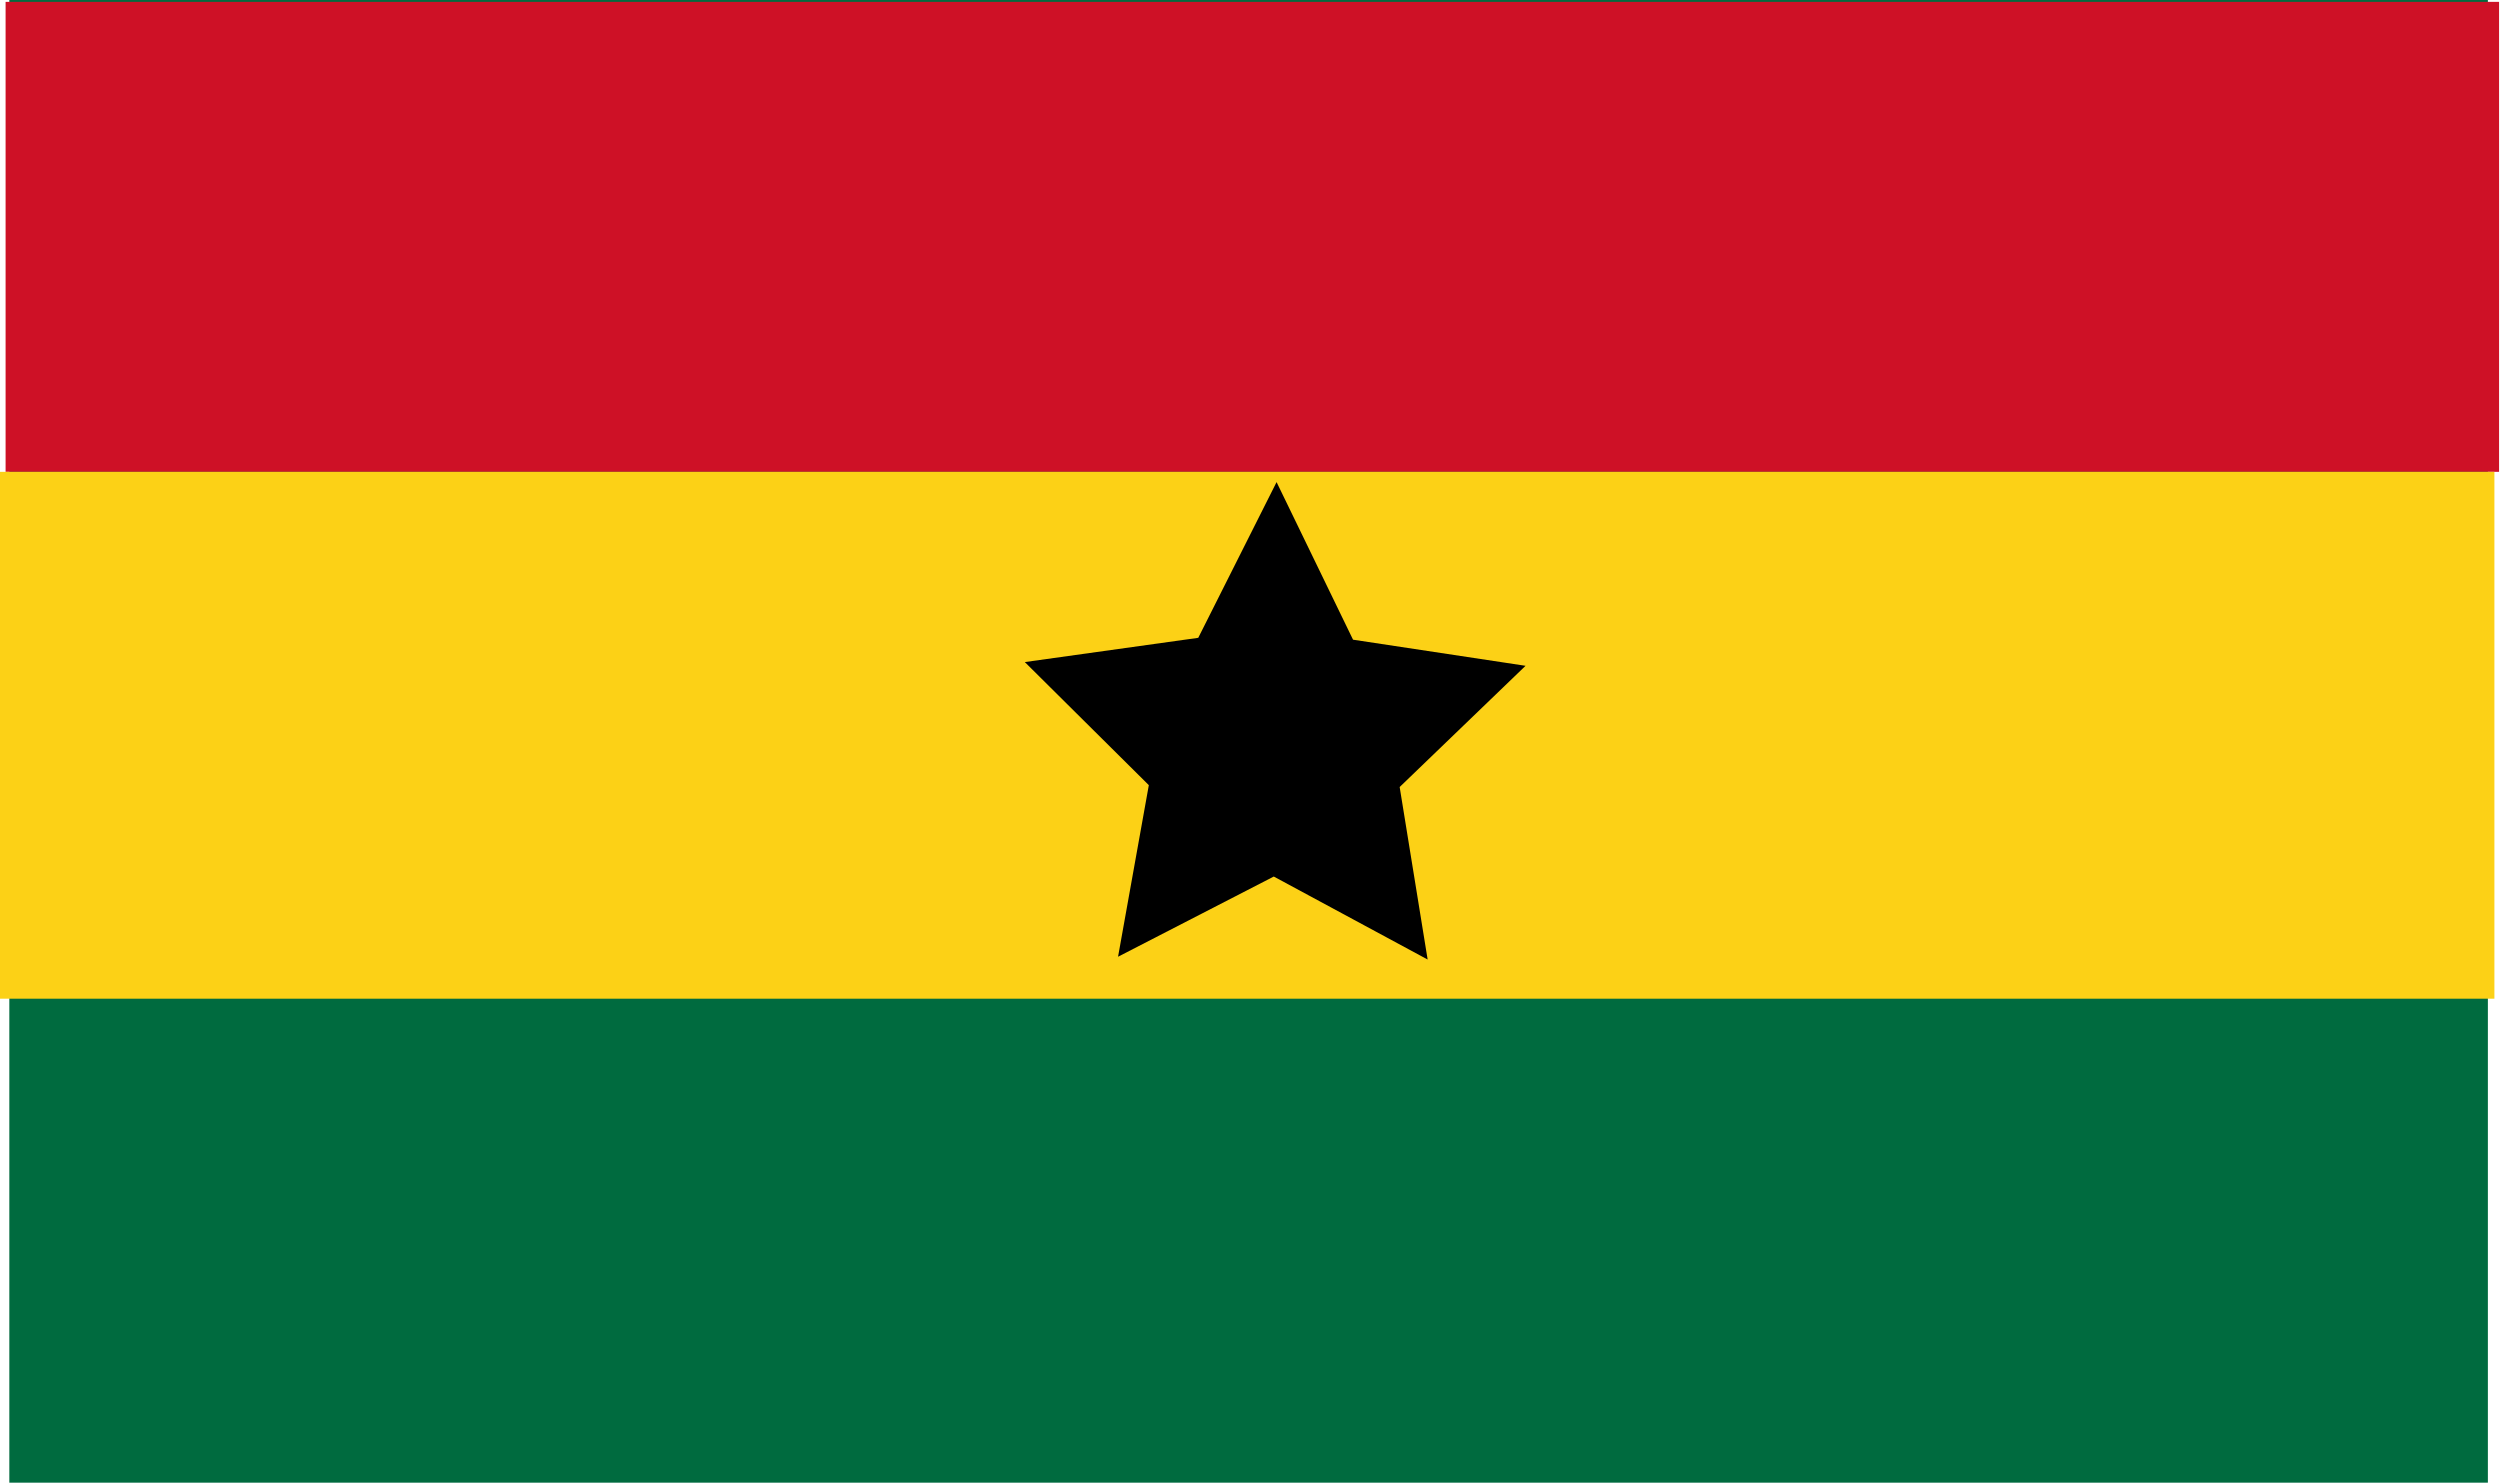 <svg xmlns="http://www.w3.org/2000/svg" viewBox="0 0 26.81 15.9"><defs><style>.cls-1{fill:#006b3f;}.cls-2{fill:#ce1126;}.cls-3{fill:#fcd116;}</style></defs><title>flag_288</title><g id="レイヤー_2" data-name="レイヤー 2"><g id="flag"><rect class="cls-1" x="0.1" width="26.58" height="15.9"/><rect class="cls-2" x="0.06" y="0.02" width="26.74" height="5.04"/><rect class="cls-3" y="5.06" width="26.75" height="5.65"/><polygon points="15.31 10.29 13.66 9.4 11.99 10.26 12.32 8.42 10.99 7.1 12.85 6.84 13.69 5.17 14.51 6.86 16.36 7.14 15.01 8.44 15.31 10.29"/></g></g></svg>
